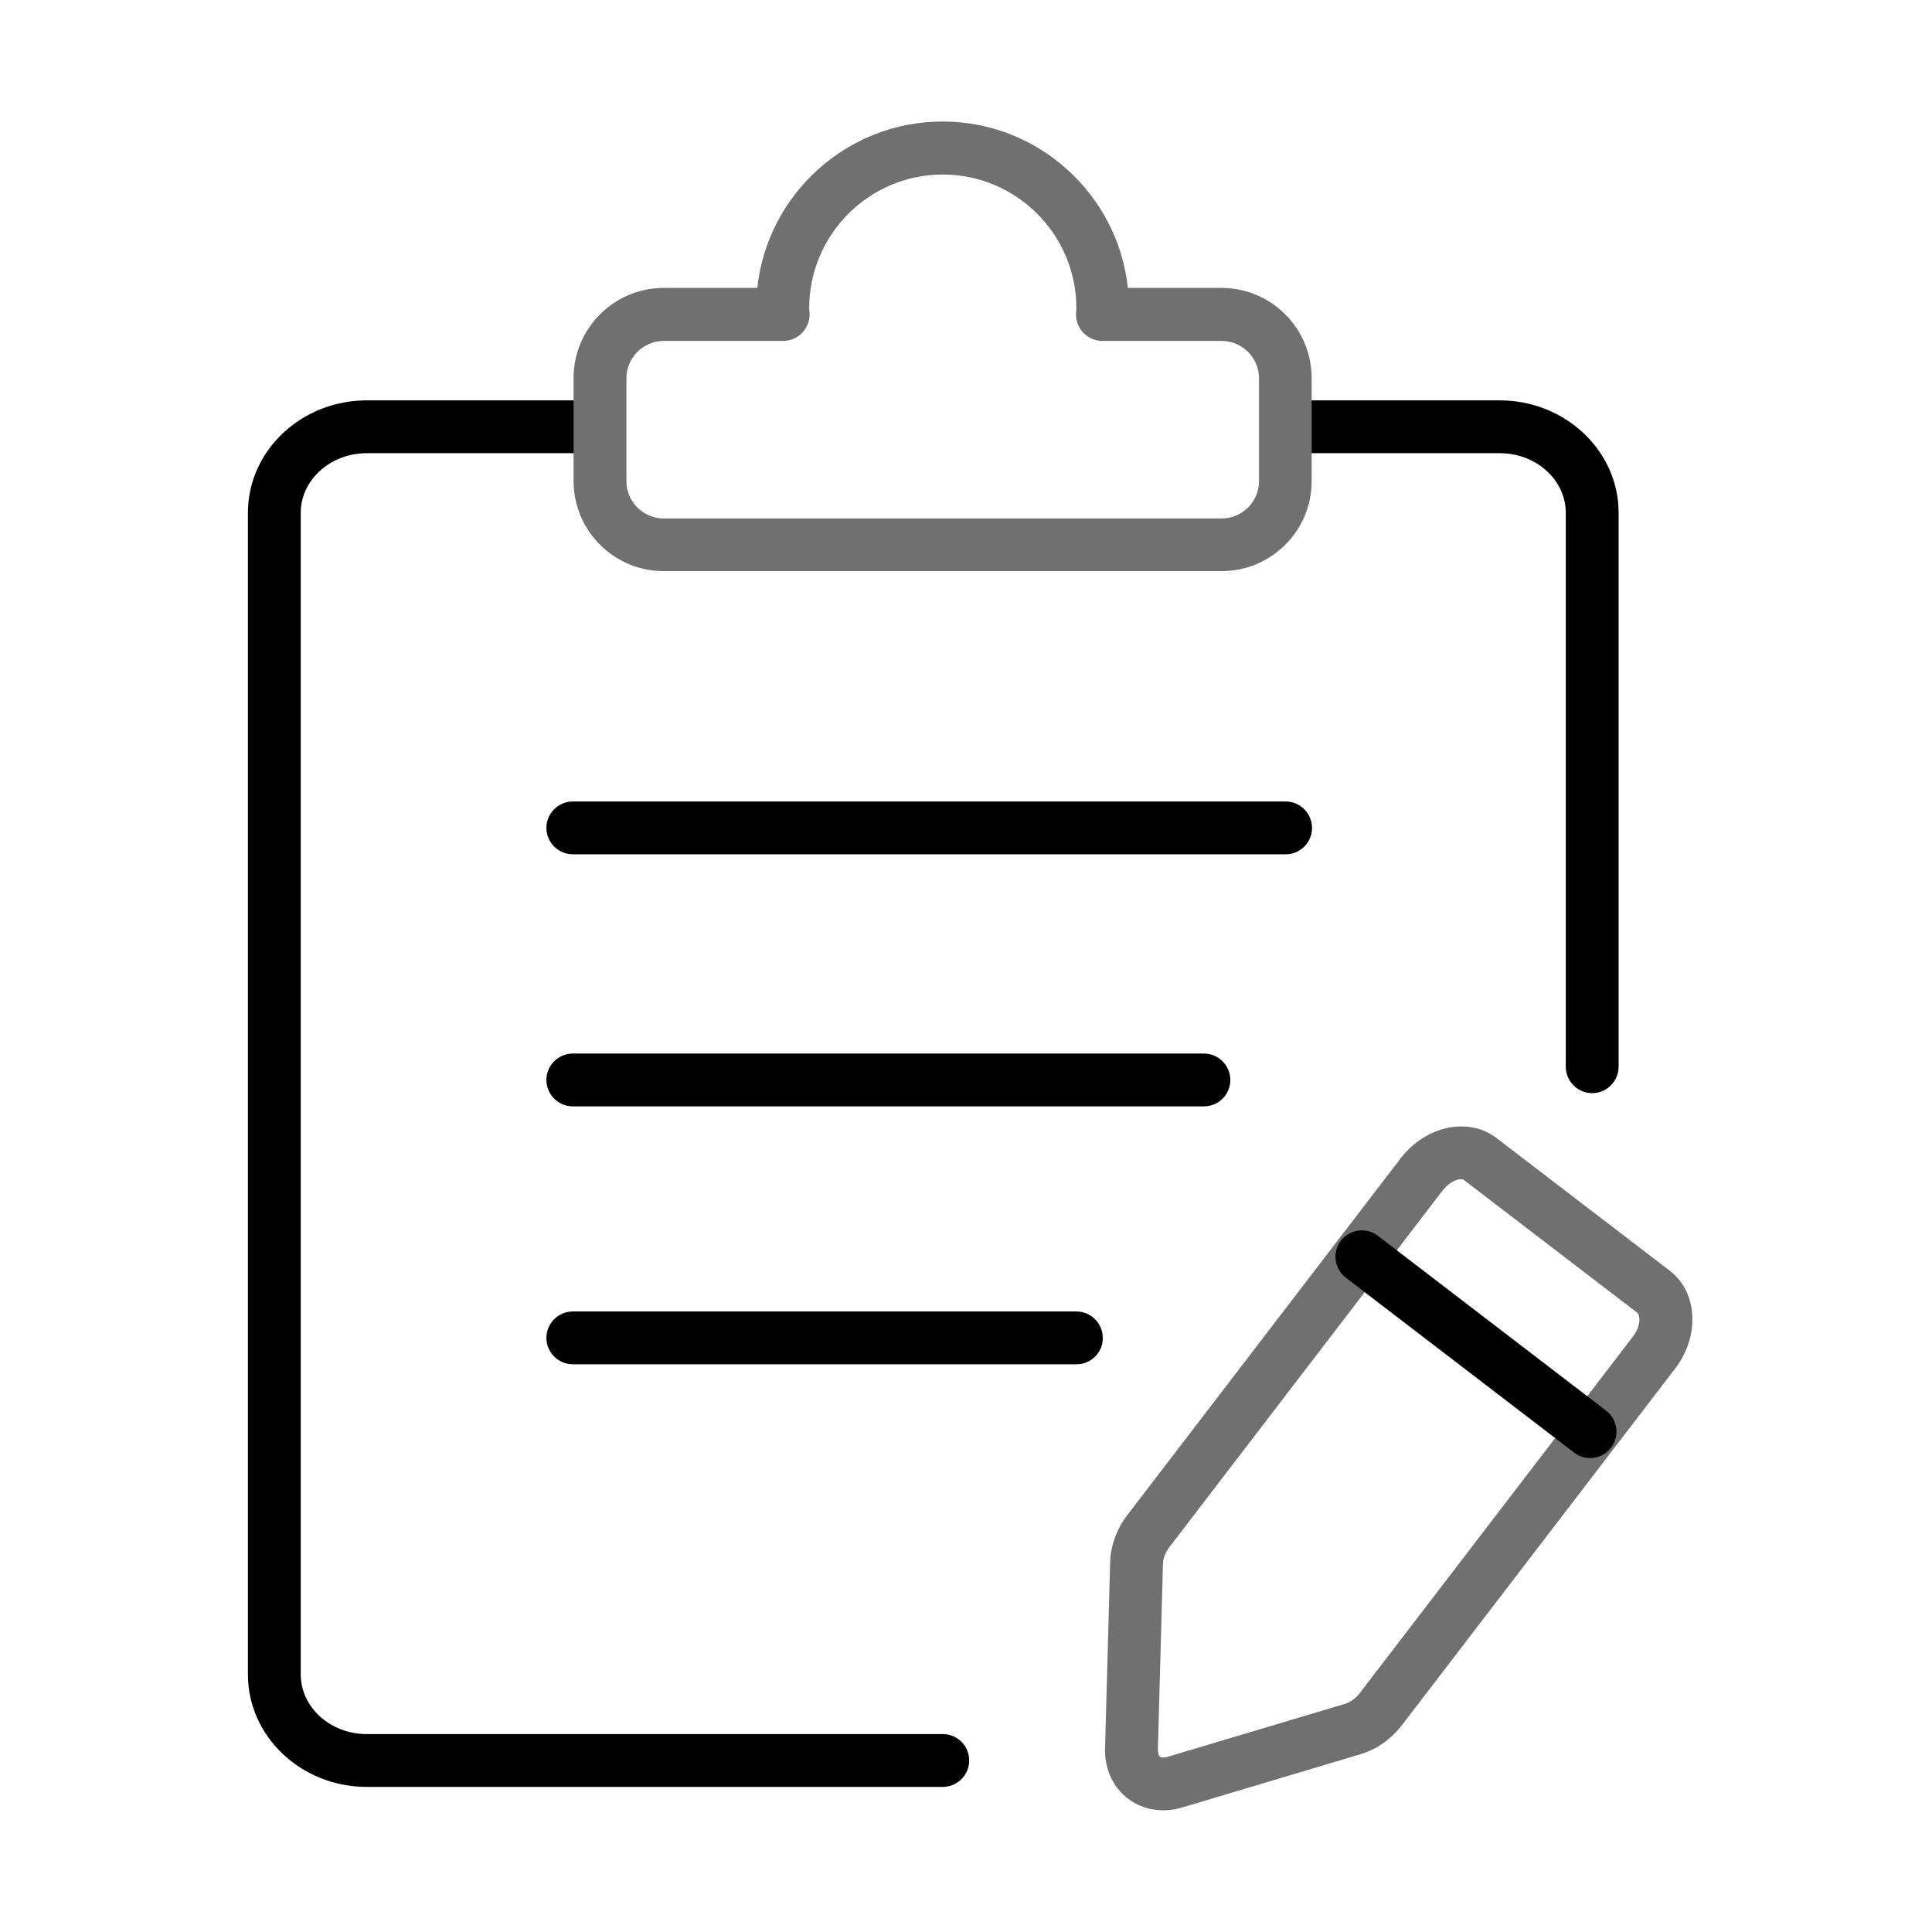 <?xml version="1.0" standalone="no" ?>
<!DOCTYPE svg PUBLIC "-//W3C//DTD SVG 1.1//EN" "http://www.w3.org/Graphics/SVG/1.1/DTD/svg11.dtd">
<svg t="1587952525179" class="icon" viewBox="0 0 1024 1024" version="1.1" xmlns="http://www.w3.org/2000/svg" p-id="1225" xmlns:xlink="http://www.w3.org/1999/xlink" width="200" height="200">
    <defs>
        <style type="text/css"></style>
    </defs>
    <path d="M638.1 586.4H303.6c-7.7 0-14-6.3-14-14s6.3-14 14-14h334.5c7.7 0 14 6.3 14 14s-6.2 14-14 14zM570.6 723.1h-267c-7.7 0-14-6.3-14-14s6.3-14 14-14h266.9c7.7 0 14 6.3 14 14 0.1 7.7-6.2 14-13.9 14zM681.5 452.8H303.6c-7.7 0-14-6.3-14-14s6.3-14 14-14h377.8c7.7 0 14 6.3 14 14s-6.2 14-13.9 14z"  p-id="1226"></path>
    <path d="M499.7 919.1H194.4c-19.3 0-35-14.2-35-31.6V271.8c0-17.4 15.7-31.6 35-31.6H318v-28H194.4c-34.7 0-63 26.7-63 59.6v615.7c0 32.9 28.3 59.6 63 59.6h305.3c7.7 0 14-6.3 14-14 0-7.8-6.3-14-14-14zM794.8 212.2H681.3v28h113.6c19.3 0 35 14.2 35 31.6v293.6c0 7.7 6.3 14 14 14s14-6.3 14-14V271.8c0-32.9-28.3-59.6-63.1-59.6z"  p-id="1227"></path>
    <path d="M647.5 302.7H351.8c-26.4 0-47.8-21.4-47.8-47.8v-54.5c0-26.4 21.5-47.8 47.8-47.8h49.6c5.3-49.5 47.4-88.2 98.2-88.2s92.9 38.7 98.2 88.2h49.6c26.4 0 47.8 21.4 47.8 47.8v54.5c0.1 26.4-21.4 47.8-47.7 47.8z m-295.7-122c-10.9 0-19.8 8.9-19.8 19.8V255c0 10.9 8.9 19.8 19.8 19.8h295.7c10.9 0 19.8-8.9 19.8-19.8v-54.5c0-10.9-8.9-19.8-19.8-19.8h-63.2c-3.8 0-7.5-1.6-10.1-4.3-2.6-2.7-4-6.4-3.9-10.3l0.2-2.8c0-39-31.8-70.8-70.8-70.8s-70.8 31.8-70.8 70.8l0.2 2.8c0.2 3.8-1.3 7.5-3.9 10.3-2.6 2.7-6.3 4.3-10.1 4.3h-63.3zM616.6 959.5c-6.9 0-13.4-2.1-18.8-6.2-8-6.1-12.4-15.9-12.1-26.8l2.7-98.5c0.2-8.7 3.5-17.7 9.2-25.1l144.8-189c13.2-17.2 36-22.1 50.8-10.7l91.8 70.3c14.8 11.3 16.1 34.6 2.9 51.8l-144.8 189c-5.7 7.4-13.4 12.9-21.8 15.4l-94.4 28.2c-3.5 1.1-7 1.6-10.3 1.6zM774.4 625c-2.5 0-6.5 1.7-9.8 6L619.8 820c-2.1 2.7-3.3 5.9-3.4 8.8l-2.7 98.5c0 1.8 0.4 3.2 1.1 3.8 0.7 0.6 2.2 0.6 3.9 0.1l94.4-28.2c2.7-0.8 5.5-2.9 7.6-5.6l144.8-189c4.3-5.6 3.9-11.3 2.3-12.6L776 625.5c-0.2-0.4-0.8-0.5-1.6-0.5z" fill="#707070" p-id="1228"></path>
    <path d="M842.8 772.8c-3 0-6-0.9-8.5-2.9l-121-92.7c-6.1-4.7-7.3-13.5-2.6-19.6 4.7-6.1 13.5-7.3 19.6-2.6l121 92.7c6.1 4.7 7.3 13.5 2.6 19.6-2.8 3.6-6.9 5.5-11.1 5.5z"  p-id="1229"></path>
</svg>
